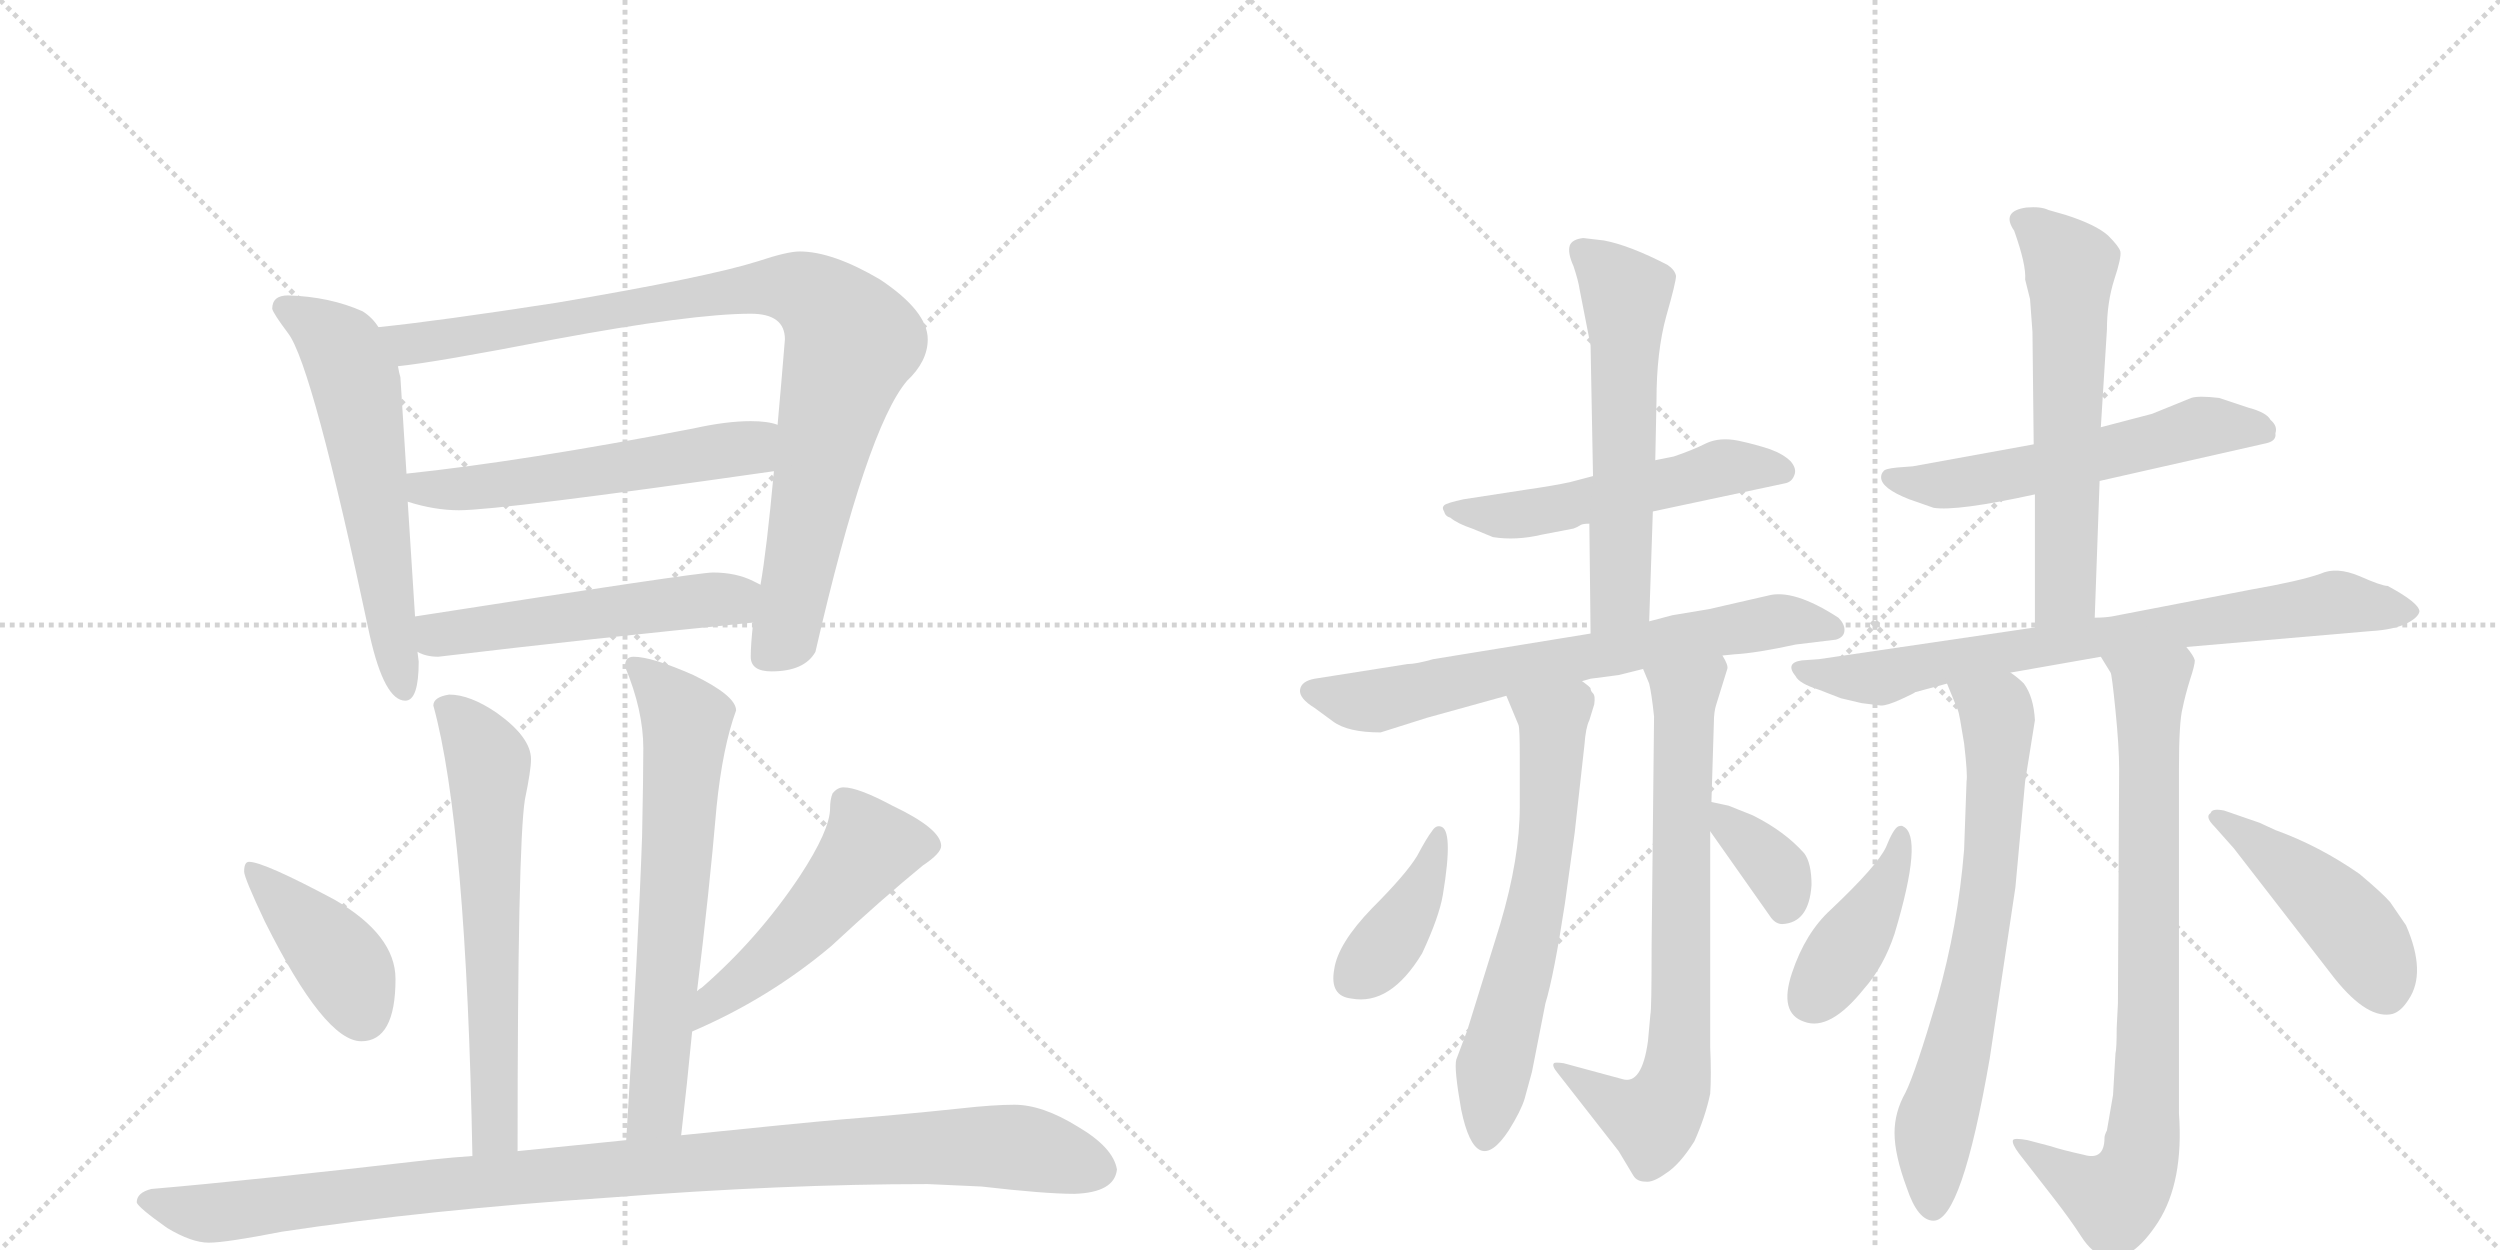 <svg version="1.1" viewBox="0 0 2048 1024" xmlns="http://www.w3.org/2000/svg">
  <g stroke="lightgray" stroke-dasharray="1,1" stroke-width="1" transform="scale(4, 4)">
    <line x1="0" y1="0" x2="256" y2="256"></line>
    <line x1="256" y1="0" x2="0" y2="256"></line>
    <line x1="128" y1="0" x2="128" y2="256"></line>
    <line x1="0" y1="128" x2="256" y2="128"></line>
    <line x1="256" y1="0" x2="512" y2="256"></line>
    <line x1="512" y1="0" x2="256" y2="256"></line>
    <line x1="384" y1="0" x2="384" y2="256"></line>
    <line x1="256" y1="128" x2="512" y2="128"></line>
  </g>
<g transform="scale(1, -1) translate(0, -850)">
   <style type="text/css">
    @keyframes keyframes0 {
      from {
       stroke: black;
       stroke-dashoffset: 598;
       stroke-width: 128;
       }
       66% {
       animation-timing-function: step-end;
       stroke: black;
       stroke-dashoffset: 0;
       stroke-width: 128;
       }
       to {
       stroke: black;
       stroke-width: 1024;
       }
       }
       #make-me-a-hanzi-animation-0 {
         animation: keyframes0 0.737s both;
         animation-delay: 0s;
         animation-timing-function: linear;
       }
    @keyframes keyframes1 {
      from {
       stroke: black;
       stroke-dashoffset: 930;
       stroke-width: 128;
       }
       75% {
       animation-timing-function: step-end;
       stroke: black;
       stroke-dashoffset: 0;
       stroke-width: 128;
       }
       to {
       stroke: black;
       stroke-width: 1024;
       }
       }
       #make-me-a-hanzi-animation-1 {
         animation: keyframes1 1.007s both;
         animation-delay: 0.737s;
         animation-timing-function: linear;
       }
    @keyframes keyframes2 {
      from {
       stroke: black;
       stroke-dashoffset: 557;
       stroke-width: 128;
       }
       64% {
       animation-timing-function: step-end;
       stroke: black;
       stroke-dashoffset: 0;
       stroke-width: 128;
       }
       to {
       stroke: black;
       stroke-width: 1024;
       }
       }
       #make-me-a-hanzi-animation-2 {
         animation: keyframes2 0.703s both;
         animation-delay: 1.743s;
         animation-timing-function: linear;
       }
    @keyframes keyframes3 {
      from {
       stroke: black;
       stroke-dashoffset: 527;
       stroke-width: 128;
       }
       63% {
       animation-timing-function: step-end;
       stroke: black;
       stroke-dashoffset: 0;
       stroke-width: 128;
       }
       to {
       stroke: black;
       stroke-width: 1024;
       }
       }
       #make-me-a-hanzi-animation-3 {
         animation: keyframes3 0.679s both;
         animation-delay: 2.447s;
         animation-timing-function: linear;
       }
    @keyframes keyframes4 {
      from {
       stroke: black;
       stroke-dashoffset: 631;
       stroke-width: 128;
       }
       67% {
       animation-timing-function: step-end;
       stroke: black;
       stroke-dashoffset: 0;
       stroke-width: 128;
       }
       to {
       stroke: black;
       stroke-width: 1024;
       }
       }
       #make-me-a-hanzi-animation-4 {
         animation: keyframes4 0.764s both;
         animation-delay: 3.126s;
         animation-timing-function: linear;
       }
    @keyframes keyframes5 {
      from {
       stroke: black;
       stroke-dashoffset: 656;
       stroke-width: 128;
       }
       68% {
       animation-timing-function: step-end;
       stroke: black;
       stroke-dashoffset: 0;
       stroke-width: 128;
       }
       to {
       stroke: black;
       stroke-width: 1024;
       }
       }
       #make-me-a-hanzi-animation-5 {
         animation: keyframes5 0.784s both;
         animation-delay: 3.889s;
         animation-timing-function: linear;
       }
    @keyframes keyframes6 {
      from {
       stroke: black;
       stroke-dashoffset: 407;
       stroke-width: 128;
       }
       57% {
       animation-timing-function: step-end;
       stroke: black;
       stroke-dashoffset: 0;
       stroke-width: 128;
       }
       to {
       stroke: black;
       stroke-width: 1024;
       }
       }
       #make-me-a-hanzi-animation-6 {
         animation: keyframes6 0.581s both;
         animation-delay: 4.673s;
         animation-timing-function: linear;
       }
    @keyframes keyframes7 {
      from {
       stroke: black;
       stroke-dashoffset: 507;
       stroke-width: 128;
       }
       62% {
       animation-timing-function: step-end;
       stroke: black;
       stroke-dashoffset: 0;
       stroke-width: 128;
       }
       to {
       stroke: black;
       stroke-width: 1024;
       }
       }
       #make-me-a-hanzi-animation-7 {
         animation: keyframes7 0.663s both;
         animation-delay: 5.254s;
         animation-timing-function: linear;
       }
    @keyframes keyframes8 {
      from {
       stroke: black;
       stroke-dashoffset: 1043;
       stroke-width: 128;
       }
       77% {
       animation-timing-function: step-end;
       stroke: black;
       stroke-dashoffset: 0;
       stroke-width: 128;
       }
       to {
       stroke: black;
       stroke-width: 1024;
       }
       }
       #make-me-a-hanzi-animation-8 {
         animation: keyframes8 1.099s both;
         animation-delay: 5.917s;
         animation-timing-function: linear;
       }
    @keyframes keyframes9 {
      from {
       stroke: black;
       stroke-dashoffset: 534;
       stroke-width: 128;
       }
       63% {
       animation-timing-function: step-end;
       stroke: black;
       stroke-dashoffset: 0;
       stroke-width: 128;
       }
       to {
       stroke: black;
       stroke-width: 1024;
       }
       }
       #make-me-a-hanzi-animation-9 {
         animation: keyframes9 0.685s both;
         animation-delay: 7.016s;
         animation-timing-function: linear;
       }
    @keyframes keyframes10 {
      from {
       stroke: black;
       stroke-dashoffset: 584;
       stroke-width: 128;
       }
       66% {
       animation-timing-function: step-end;
       stroke: black;
       stroke-dashoffset: 0;
       stroke-width: 128;
       }
       to {
       stroke: black;
       stroke-width: 1024;
       }
       }
       #make-me-a-hanzi-animation-10 {
         animation: keyframes10 0.725s both;
         animation-delay: 7.7s;
         animation-timing-function: linear;
       }
    @keyframes keyframes11 {
      from {
       stroke: black;
       stroke-dashoffset: 690;
       stroke-width: 128;
       }
       69% {
       animation-timing-function: step-end;
       stroke: black;
       stroke-dashoffset: 0;
       stroke-width: 128;
       }
       to {
       stroke: black;
       stroke-width: 1024;
       }
       }
       #make-me-a-hanzi-animation-11 {
         animation: keyframes11 0.812s both;
         animation-delay: 8.425s;
         animation-timing-function: linear;
       }
    @keyframes keyframes12 {
      from {
       stroke: black;
       stroke-dashoffset: 629;
       stroke-width: 128;
       }
       67% {
       animation-timing-function: step-end;
       stroke: black;
       stroke-dashoffset: 0;
       stroke-width: 128;
       }
       to {
       stroke: black;
       stroke-width: 1024;
       }
       }
       #make-me-a-hanzi-animation-12 {
         animation: keyframes12 0.762s both;
         animation-delay: 9.237s;
         animation-timing-function: linear;
       }
    @keyframes keyframes13 {
      from {
       stroke: black;
       stroke-dashoffset: 732;
       stroke-width: 128;
       }
       70% {
       animation-timing-function: step-end;
       stroke: black;
       stroke-dashoffset: 0;
       stroke-width: 128;
       }
       to {
       stroke: black;
       stroke-width: 1024;
       }
       }
       #make-me-a-hanzi-animation-13 {
         animation: keyframes13 0.846s both;
         animation-delay: 9.999s;
         animation-timing-function: linear;
       }
    @keyframes keyframes14 {
      from {
       stroke: black;
       stroke-dashoffset: 396;
       stroke-width: 128;
       }
       56% {
       animation-timing-function: step-end;
       stroke: black;
       stroke-dashoffset: 0;
       stroke-width: 128;
       }
       to {
       stroke: black;
       stroke-width: 1024;
       }
       }
       #make-me-a-hanzi-animation-14 {
         animation: keyframes14 0.572s both;
         animation-delay: 10.845s;
         animation-timing-function: linear;
       }
    @keyframes keyframes15 {
      from {
       stroke: black;
       stroke-dashoffset: 355;
       stroke-width: 128;
       }
       54% {
       animation-timing-function: step-end;
       stroke: black;
       stroke-dashoffset: 0;
       stroke-width: 128;
       }
       to {
       stroke: black;
       stroke-width: 1024;
       }
       }
       #make-me-a-hanzi-animation-15 {
         animation: keyframes15 0.539s both;
         animation-delay: 11.417s;
         animation-timing-function: linear;
       }
    @keyframes keyframes16 {
      from {
       stroke: black;
       stroke-dashoffset: 565;
       stroke-width: 128;
       }
       65% {
       animation-timing-function: step-end;
       stroke: black;
       stroke-dashoffset: 0;
       stroke-width: 128;
       }
       to {
       stroke: black;
       stroke-width: 1024;
       }
       }
       #make-me-a-hanzi-animation-16 {
         animation: keyframes16 0.71s both;
         animation-delay: 11.956s;
         animation-timing-function: linear;
       }
    @keyframes keyframes17 {
      from {
       stroke: black;
       stroke-dashoffset: 606;
       stroke-width: 128;
       }
       66% {
       animation-timing-function: step-end;
       stroke: black;
       stroke-dashoffset: 0;
       stroke-width: 128;
       }
       to {
       stroke: black;
       stroke-width: 1024;
       }
       }
       #make-me-a-hanzi-animation-17 {
         animation: keyframes17 0.743s both;
         animation-delay: 12.666s;
         animation-timing-function: linear;
       }
    @keyframes keyframes18 {
      from {
       stroke: black;
       stroke-dashoffset: 755;
       stroke-width: 128;
       }
       71% {
       animation-timing-function: step-end;
       stroke: black;
       stroke-dashoffset: 0;
       stroke-width: 128;
       }
       to {
       stroke: black;
       stroke-width: 1024;
       }
       }
       #make-me-a-hanzi-animation-18 {
         animation: keyframes18 0.864s both;
         animation-delay: 13.409s;
         animation-timing-function: linear;
       }
    @keyframes keyframes19 {
      from {
       stroke: black;
       stroke-dashoffset: 705;
       stroke-width: 128;
       }
       70% {
       animation-timing-function: step-end;
       stroke: black;
       stroke-dashoffset: 0;
       stroke-width: 128;
       }
       to {
       stroke: black;
       stroke-width: 1024;
       }
       }
       #make-me-a-hanzi-animation-19 {
         animation: keyframes19 0.824s both;
         animation-delay: 14.273s;
         animation-timing-function: linear;
       }
    @keyframes keyframes20 {
      from {
       stroke: black;
       stroke-dashoffset: 810;
       stroke-width: 128;
       }
       73% {
       animation-timing-function: step-end;
       stroke: black;
       stroke-dashoffset: 0;
       stroke-width: 128;
       }
       to {
       stroke: black;
       stroke-width: 1024;
       }
       }
       #make-me-a-hanzi-animation-20 {
         animation: keyframes20 0.909s both;
         animation-delay: 15.097s;
         animation-timing-function: linear;
       }
    @keyframes keyframes21 {
      from {
       stroke: black;
       stroke-dashoffset: 412;
       stroke-width: 128;
       }
       57% {
       animation-timing-function: step-end;
       stroke: black;
       stroke-dashoffset: 0;
       stroke-width: 128;
       }
       to {
       stroke: black;
       stroke-width: 1024;
       }
       }
       #make-me-a-hanzi-animation-21 {
         animation: keyframes21 0.585s both;
         animation-delay: 16.006s;
         animation-timing-function: linear;
       }
    @keyframes keyframes22 {
      from {
       stroke: black;
       stroke-dashoffset: 457;
       stroke-width: 128;
       }
       60% {
       animation-timing-function: step-end;
       stroke: black;
       stroke-dashoffset: 0;
       stroke-width: 128;
       }
       to {
       stroke: black;
       stroke-width: 1024;
       }
       }
       #make-me-a-hanzi-animation-22 {
         animation: keyframes22 0.622s both;
         animation-delay: 16.591s;
         animation-timing-function: linear;
       }
</style>
<path d="M 236 608 Q 223 608 223 597 Q 224 593 236 577 Q 256 551 303 329 Q 315 276 332 276 Q 343 276 343 308 L 342 316 L 340 345 L 334 439 L 333 462 L 328 541 Q 327 544 326 550 L 310 582 Q 305 590 297 595 Q 270 607 236 608 Z" fill="lightgray"></path> 
<path d="M 617 340 Q 615 322 615 312 Q 615 300 632 300 Q 659 300 668 316 Q 710 499 743 538 Q 760 554 760 572 Q 760 595 721 621 Q 682 644 655 644 Q 645 644 621 636 Q 580 623 456 602 Q 359 587 310 582 C 280 579 296 546 326 550 Q 356 553 454 572 Q 567 593 615 593 Q 643 593 643 572 Q 640 535 637 502 L 634 464 Q 628 399 623 371 L 617 340 Z" fill="lightgray"></path> 
<path d="M 334 439 Q 356 432 376 432 Q 410 432 634 464 C 664 468 666 495 637 502 Q 629 505 615 505 Q 595 505 568 499 Q 428 472 333 462 C 303 459 305 447 334 439 Z" fill="lightgray"></path> 
<path d="M 342 316 Q 349 312 359 312 Q 485 327 617 340 C 647 343 650 358 623 371 Q 621 372 617 374 Q 603 381 584 381 Q 571 381 340 345 C 310 340 314 326 342 316 Z" fill="lightgray"></path> 
<path d="M 424 -93 Q 424 157 430 195 Q 435 219 435 228 Q 435 246 407 266 Q 385 281 368 281 Q 355 279 355 272 Q 382 174 387 -97 C 388 -127 424 -123 424 -93 Z" fill="lightgray"></path> 
<path d="M 571 38 Q 581 119 587 189 Q 592 238 603 268 Q 603 280 568 297 Q 534 312 519 312 Q 512 312 512 304 Q 527 268 527 237 Q 527 214 526 165 Q 523 78 513 -84 C 511 -114 555 -110 558 -80 Q 563 -37 567 5 L 571 38 Z" fill="lightgray"></path> 
<path d="M 204 144 Q 200 144 200 136 Q 200 131 217 95 Q 266 -3 296 -3 Q 324 -3 324 48 Q 324 84 274 113 Q 216 144 204 144 Z" fill="lightgray"></path> 
<path d="M 691 205 Q 686 205 682 200 Q 680 195 680 188 Q 680 170 655 132 Q 621 81 575 41 Q 573 40 571 38 C 548 19 540 -7 567 5 Q 630 32 681 75 Q 723 114 756 141 Q 771 151 771 157 Q 771 171 731 190 Q 703 205 691 205 Z" fill="lightgray"></path> 
<path d="M 513 -84 Q 474 -88 424 -93 L 387 -97 Q 372 -98 353 -100 Q 206 -117 124 -124 Q 112 -127 112 -135 Q 113 -139 137 -156 Q 157 -168 171 -168 Q 185 -168 231 -159 Q 350 -141 500 -131 Q 642 -120 760 -120 L 804 -122 Q 856 -128 880 -128 Q 913 -127 915 -108 Q 912 -90 883 -73 Q 854 -55 831 -55 Q 814 -55 787 -58 Q 740 -63 690 -67 Q 655 -70 558 -80 L 513 -84 Z" fill="lightgray"></path> 
<path d="M 1354 431 L 1462 454 Q 1468 455 1470 461 Q 1472 466 1467 472 Q 1461 478 1450 482 Q 1438 486 1424 489 Q 1409 492 1398 487 Q 1386 481 1371 476 L 1356 473 L 1305 460 L 1286 455 Q 1272 452 1251 449 L 1199 441 Q 1185 438 1183 436 Q 1181 434 1183 431 Q 1184 427 1188 426 Q 1194 421 1206 417 L 1223 410 Q 1242 407 1263 412 L 1289 417 Q 1292 418 1295 420 Q 1297 421 1302 421 L 1354 431 Z" fill="lightgray"></path> 
<path d="M 1351 341 L 1354 431 L 1356 473 L 1357 522 Q 1357 562 1365 591 Q 1373 619 1373 624 Q 1372 629 1366 633 Q 1335 649 1314 653 L 1297 655 Q 1288 654 1286 649 Q 1284 643 1289 632 Q 1293 620 1294 613 L 1303 567 L 1305 460 L 1302 421 L 1303 331 C 1303 301 1350 311 1351 341 Z" fill="lightgray"></path> 
<path d="M 1411 313 L 1421 314 Q 1439 315 1471 322 L 1504 326 Q 1511 328 1511 334 Q 1511 339 1506 344 Q 1469 368 1448 362 L 1400 351 L 1370 346 L 1351 341 L 1303 331 L 1174 310 Q 1160 306 1153 306 L 1077 294 Q 1066 292 1065 285 Q 1064 278 1077 270 L 1092 259 Q 1104 250 1131 250 L 1169 262 L 1234 280 L 1296 292 L 1303 294 L 1326 297 L 1346 302 L 1411 313 Z" fill="lightgray"></path> 
<path d="M 1234 280 L 1244 256 Q 1245 253 1245 231 L 1245 189 Q 1245 147 1229 93 L 1202 6 L 1193 -18 Q 1191 -25 1197 -59 Q 1209 -117 1236 -76 Q 1246 -60 1249 -50 L 1255 -28 L 1266 28 Q 1273 51 1282 110 L 1290 168 L 1298 240 Q 1299 254 1302 260 L 1306 273 Q 1307 280 1305 282 Q 1303 284 1303 286 Q 1303 287 1296 292 C 1276 314 1222 308 1234 280 Z" fill="lightgray"></path> 
<path d="M 1402 193 L 1404 258 Q 1404 267 1406 273 L 1415 302 Q 1416 305 1411 313 C 1405 342 1335 330 1346 302 L 1351 290 Q 1353 282 1355 263 L 1353 75 Q 1353 22 1352 19 L 1350 -3 Q 1345 -39 1329 -34 L 1281 -21 Q 1274 -20 1273 -21 Q 1271 -23 1276 -29 L 1326 -93 L 1338 -113 Q 1341 -118 1348 -118 Q 1354 -119 1365 -111 Q 1376 -104 1388 -85 Q 1397 -65 1401 -46 Q 1402 -31 1401 -8 L 1401 169 L 1402 193 Z" fill="lightgray"></path> 
<path d="M 1180 173 Q 1176 174 1173 169 Q 1169 164 1161 149 Q 1152 134 1124 106 Q 1096 77 1093 56 Q 1089 34 1107 32 Q 1139 26 1165 69 Q 1179 99 1182 117 Q 1191 171 1180 173 Z" fill="lightgray"></path> 
<path d="M 1484 125 Q 1484 143 1478 151 Q 1462 169 1436 182 L 1416 190 L 1402 193 C 1381 198 1384 194 1401 169 L 1451 98 Q 1455 93 1460 93 Q 1482 94 1484 125 Z" fill="lightgray"></path> 
<path d="M 1720 456 L 1857 487 Q 1865 489 1864 495 Q 1866 501 1860 506 Q 1857 512 1842 516 L 1818 524 Q 1801 526 1795 524 L 1763 511 L 1721 500 L 1666 486 L 1567 468 L 1554 467 Q 1544 466 1543 464 Q 1541 462 1541 459 Q 1541 450 1564 441 L 1584 434 Q 1603 431 1667 445 L 1720 456 Z" fill="lightgray"></path> 
<path d="M 1716 344 L 1720 456 L 1721 500 L 1726 580 Q 1726 602 1732 621 Q 1738 639 1737 644 Q 1736 648 1727 657 Q 1717 666 1692 674 L 1678 678 Q 1672 681 1660 680 Q 1639 677 1650 661 Q 1660 633 1659 621 L 1663 605 L 1665 578 L 1666 486 L 1667 445 L 1667 336 C 1667 306 1715 314 1716 344 Z" fill="lightgray"></path> 
<path d="M 1791 320 L 1942 333 Q 1960 334 1971 339 Q 1981 344 1982 349 Q 1982 356 1956 370 Q 1951 370 1933 378 Q 1914 386 1901 380 Q 1884 374 1844 367 L 1730 345 Q 1724 344 1716 344 L 1667 336 L 1490 310 L 1476 309 Q 1462 307 1471 296 Q 1474 290 1490 285 L 1508 278 L 1525 274 L 1541 272 Q 1546 272 1557 277 Q 1568 282 1569 283 L 1595 290 L 1647 299 L 1721 312 L 1791 320 Z" fill="lightgray"></path> 
<path d="M 1595 290 L 1604 268 Q 1605 266 1609 241 Q 1612 215 1611 210 L 1609 154 Q 1604 92 1587 32 Q 1569 -29 1561 -45 Q 1552 -61 1552 -78 Q 1552 -96 1562 -123 Q 1571 -150 1584 -150 Q 1607 -150 1630 -17 L 1651 123 L 1659 210 L 1667 260 Q 1666 279 1658 290 Q 1653 295 1647 299 C 1624 318 1584 318 1595 290 Z" fill="lightgray"></path> 
<path d="M 1731 -47 L 1726 -76 Q 1724 -80 1724 -82 Q 1724 -101 1707 -96 Q 1689 -92 1680 -89 L 1661 -84 Q 1650 -82 1649 -84 Q 1648 -87 1654 -95 L 1682 -131 Q 1696 -149 1705 -163 Q 1714 -177 1725 -180 Q 1746 -185 1768 -151 Q 1789 -118 1785 -62 L 1785 220 Q 1785 259 1788 270 Q 1790 280 1794 293 Q 1798 305 1798 309 Q 1797 313 1791 320 C 1780 348 1707 338 1721 312 L 1729 299 Q 1730 298 1733 268 Q 1736 238 1736 220 L 1735 28 L 1734 8 Q 1734 -9 1733 -13 L 1731 -47 Z" fill="lightgray"></path> 
<path d="M 1559 173 Q 1558 174 1555 173 Q 1551 171 1545 156 Q 1538 141 1500 105 Q 1479 86 1468 53 Q 1457 20 1478 13 Q 1499 5 1527 40 Q 1543 58 1552 85 Q 1576 165 1559 173 Z" fill="lightgray"></path> 
<path d="M 1814 173 L 1830 155 L 1909 53 Q 1937 16 1958 19 Q 1966 20 1973 31 Q 1988 53 1971 92 L 1958 111 Q 1952 118 1933 134 Q 1900 157 1864 170 L 1851 176 L 1822 186 Q 1812 188 1811 184 Q 1806 181 1814 173 Z" fill="lightgray"></path> 
      <clipPath id="make-me-a-hanzi-clip-0">
      <path d="M 236 608 Q 223 608 223 597 Q 224 593 236 577 Q 256 551 303 329 Q 315 276 332 276 Q 343 276 343 308 L 342 316 L 340 345 L 334 439 L 333 462 L 328 541 Q 327 544 326 550 L 310 582 Q 305 590 297 595 Q 270 607 236 608 Z" fill="lightgray"></path>
      </clipPath>
      <path clip-path="url(#make-me-a-hanzi-clip-0)" d="M 233 598 L 279 565 L 293 531 L 331 285 " fill="none" id="make-me-a-hanzi-animation-0" stroke-dasharray="470 940" stroke-linecap="round"></path>

      <clipPath id="make-me-a-hanzi-clip-1">
      <path d="M 617 340 Q 615 322 615 312 Q 615 300 632 300 Q 659 300 668 316 Q 710 499 743 538 Q 760 554 760 572 Q 760 595 721 621 Q 682 644 655 644 Q 645 644 621 636 Q 580 623 456 602 Q 359 587 310 582 C 280 579 296 546 326 550 Q 356 553 454 572 Q 567 593 615 593 Q 643 593 643 572 Q 640 535 637 502 L 634 464 Q 628 399 623 371 L 617 340 Z" fill="lightgray"></path>
      </clipPath>
      <path clip-path="url(#make-me-a-hanzi-clip-1)" d="M 316 578 L 336 568 L 357 570 L 635 615 L 673 603 L 697 568 L 673 480 L 645 334 L 628 313 " fill="none" id="make-me-a-hanzi-animation-1" stroke-dasharray="802 1604" stroke-linecap="round"></path>

      <clipPath id="make-me-a-hanzi-clip-2">
      <path d="M 334 439 Q 356 432 376 432 Q 410 432 634 464 C 664 468 666 495 637 502 Q 629 505 615 505 Q 595 505 568 499 Q 428 472 333 462 C 303 459 305 447 334 439 Z" fill="lightgray"></path>
      </clipPath>
      <path clip-path="url(#make-me-a-hanzi-clip-2)" d="M 340 457 L 348 449 L 406 452 L 613 482 L 631 496 " fill="none" id="make-me-a-hanzi-animation-2" stroke-dasharray="429 858" stroke-linecap="round"></path>

      <clipPath id="make-me-a-hanzi-clip-3">
      <path d="M 342 316 Q 349 312 359 312 Q 485 327 617 340 C 647 343 650 358 623 371 Q 621 372 617 374 Q 603 381 584 381 Q 571 381 340 345 C 310 340 314 326 342 316 Z" fill="lightgray"></path>
      </clipPath>
      <path clip-path="url(#make-me-a-hanzi-clip-3)" d="M 349 324 L 384 336 L 616 364 " fill="none" id="make-me-a-hanzi-animation-3" stroke-dasharray="399 798" stroke-linecap="round"></path>

      <clipPath id="make-me-a-hanzi-clip-4">
      <path d="M 424 -93 Q 424 157 430 195 Q 435 219 435 228 Q 435 246 407 266 Q 385 281 368 281 Q 355 279 355 272 Q 382 174 387 -97 C 388 -127 424 -123 424 -93 Z" fill="lightgray"></path>
      </clipPath>
      <path clip-path="url(#make-me-a-hanzi-clip-4)" d="M 366 270 L 400 226 L 407 -55 L 406 -75 L 392 -86 " fill="none" id="make-me-a-hanzi-animation-4" stroke-dasharray="503 1006" stroke-linecap="round"></path>

      <clipPath id="make-me-a-hanzi-clip-5">
      <path d="M 571 38 Q 581 119 587 189 Q 592 238 603 268 Q 603 280 568 297 Q 534 312 519 312 Q 512 312 512 304 Q 527 268 527 237 Q 527 214 526 165 Q 523 78 513 -84 C 511 -114 555 -110 558 -80 Q 563 -37 567 5 L 571 38 Z" fill="lightgray"></path>
      </clipPath>
      <path clip-path="url(#make-me-a-hanzi-clip-5)" d="M 522 302 L 562 259 L 541 -28 L 537 -58 L 520 -74 " fill="none" id="make-me-a-hanzi-animation-5" stroke-dasharray="528 1056" stroke-linecap="round"></path>

      <clipPath id="make-me-a-hanzi-clip-6">
      <path d="M 204 144 Q 200 144 200 136 Q 200 131 217 95 Q 266 -3 296 -3 Q 324 -3 324 48 Q 324 84 274 113 Q 216 144 204 144 Z" fill="lightgray"></path>
      </clipPath>
      <path clip-path="url(#make-me-a-hanzi-clip-6)" d="M 206 138 L 273 70 L 297 20 " fill="none" id="make-me-a-hanzi-animation-6" stroke-dasharray="279 558" stroke-linecap="round"></path>

      <clipPath id="make-me-a-hanzi-clip-7">
      <path d="M 691 205 Q 686 205 682 200 Q 680 195 680 188 Q 680 170 655 132 Q 621 81 575 41 Q 573 40 571 38 C 548 19 540 -7 567 5 Q 630 32 681 75 Q 723 114 756 141 Q 771 151 771 157 Q 771 171 731 190 Q 703 205 691 205 Z" fill="lightgray"></path>
      </clipPath>
      <path clip-path="url(#make-me-a-hanzi-clip-7)" d="M 761 158 L 712 155 L 659 91 L 591 35 L 573 10 " fill="none" id="make-me-a-hanzi-animation-7" stroke-dasharray="379 758" stroke-linecap="round"></path>

      <clipPath id="make-me-a-hanzi-clip-8">
      <path d="M 513 -84 Q 474 -88 424 -93 L 387 -97 Q 372 -98 353 -100 Q 206 -117 124 -124 Q 112 -127 112 -135 Q 113 -139 137 -156 Q 157 -168 171 -168 Q 185 -168 231 -159 Q 350 -141 500 -131 Q 642 -120 760 -120 L 804 -122 Q 856 -128 880 -128 Q 913 -127 915 -108 Q 912 -90 883 -73 Q 854 -55 831 -55 Q 814 -55 787 -58 Q 740 -63 690 -67 Q 655 -70 558 -80 L 513 -84 Z" fill="lightgray"></path>
      </clipPath>
      <path clip-path="url(#make-me-a-hanzi-clip-8)" d="M 118 -134 L 174 -144 L 434 -113 L 769 -90 L 834 -90 L 899 -107 " fill="none" id="make-me-a-hanzi-animation-8" stroke-dasharray="915 1830" stroke-linecap="round"></path>

      <clipPath id="make-me-a-hanzi-clip-9">
      <path d="M 1354 431 L 1462 454 Q 1468 455 1470 461 Q 1472 466 1467 472 Q 1461 478 1450 482 Q 1438 486 1424 489 Q 1409 492 1398 487 Q 1386 481 1371 476 L 1356 473 L 1305 460 L 1286 455 Q 1272 452 1251 449 L 1199 441 Q 1185 438 1183 436 Q 1181 434 1183 431 Q 1184 427 1188 426 Q 1194 421 1206 417 L 1223 410 Q 1242 407 1263 412 L 1289 417 Q 1292 418 1295 420 Q 1297 421 1302 421 L 1354 431 Z" fill="lightgray"></path>
      </clipPath>
      <path clip-path="url(#make-me-a-hanzi-clip-9)" d="M 1187 434 L 1225 427 L 1253 429 L 1409 467 L 1460 464 " fill="none" id="make-me-a-hanzi-animation-9" stroke-dasharray="406 812" stroke-linecap="round"></path>

      <clipPath id="make-me-a-hanzi-clip-10">
      <path d="M 1351 341 L 1354 431 L 1356 473 L 1357 522 Q 1357 562 1365 591 Q 1373 619 1373 624 Q 1372 629 1366 633 Q 1335 649 1314 653 L 1297 655 Q 1288 654 1286 649 Q 1284 643 1289 632 Q 1293 620 1294 613 L 1303 567 L 1305 460 L 1302 421 L 1303 331 C 1303 301 1350 311 1351 341 Z" fill="lightgray"></path>
      </clipPath>
      <path clip-path="url(#make-me-a-hanzi-clip-10)" d="M 1295 645 L 1332 608 L 1327 361 L 1308 339 " fill="none" id="make-me-a-hanzi-animation-10" stroke-dasharray="456 912" stroke-linecap="round"></path>

      <clipPath id="make-me-a-hanzi-clip-11">
      <path d="M 1411 313 L 1421 314 Q 1439 315 1471 322 L 1504 326 Q 1511 328 1511 334 Q 1511 339 1506 344 Q 1469 368 1448 362 L 1400 351 L 1370 346 L 1351 341 L 1303 331 L 1174 310 Q 1160 306 1153 306 L 1077 294 Q 1066 292 1065 285 Q 1064 278 1077 270 L 1092 259 Q 1104 250 1131 250 L 1169 262 L 1234 280 L 1296 292 L 1303 294 L 1326 297 L 1346 302 L 1411 313 Z" fill="lightgray"></path>
      </clipPath>
      <path clip-path="url(#make-me-a-hanzi-clip-11)" d="M 1075 284 L 1124 275 L 1462 342 L 1501 335 " fill="none" id="make-me-a-hanzi-animation-11" stroke-dasharray="562 1124" stroke-linecap="round"></path>

      <clipPath id="make-me-a-hanzi-clip-12">
      <path d="M 1234 280 L 1244 256 Q 1245 253 1245 231 L 1245 189 Q 1245 147 1229 93 L 1202 6 L 1193 -18 Q 1191 -25 1197 -59 Q 1209 -117 1236 -76 Q 1246 -60 1249 -50 L 1255 -28 L 1266 28 Q 1273 51 1282 110 L 1290 168 L 1298 240 Q 1299 254 1302 260 L 1306 273 Q 1307 280 1305 282 Q 1303 284 1303 286 Q 1303 287 1296 292 C 1276 314 1222 308 1234 280 Z" fill="lightgray"></path>
      </clipPath>
      <path clip-path="url(#make-me-a-hanzi-clip-12)" d="M 1243 277 L 1272 255 L 1271 221 L 1261 120 L 1224 -25 L 1219 -76 " fill="none" id="make-me-a-hanzi-animation-12" stroke-dasharray="501 1002" stroke-linecap="round"></path>

      <clipPath id="make-me-a-hanzi-clip-13">
      <path d="M 1402 193 L 1404 258 Q 1404 267 1406 273 L 1415 302 Q 1416 305 1411 313 C 1405 342 1335 330 1346 302 L 1351 290 Q 1353 282 1355 263 L 1353 75 Q 1353 22 1352 19 L 1350 -3 Q 1345 -39 1329 -34 L 1281 -21 Q 1274 -20 1273 -21 Q 1271 -23 1276 -29 L 1326 -93 L 1338 -113 Q 1341 -118 1348 -118 Q 1354 -119 1365 -111 Q 1376 -104 1388 -85 Q 1397 -65 1401 -46 Q 1402 -31 1401 -8 L 1401 169 L 1402 193 Z" fill="lightgray"></path>
      </clipPath>
      <path clip-path="url(#make-me-a-hanzi-clip-13)" d="M 1406 305 L 1379 274 L 1377 19 L 1371 -39 L 1354 -67 L 1321 -54 L 1277 -24 " fill="none" id="make-me-a-hanzi-animation-13" stroke-dasharray="604 1208" stroke-linecap="round"></path>

      <clipPath id="make-me-a-hanzi-clip-14">
      <path d="M 1180 173 Q 1176 174 1173 169 Q 1169 164 1161 149 Q 1152 134 1124 106 Q 1096 77 1093 56 Q 1089 34 1107 32 Q 1139 26 1165 69 Q 1179 99 1182 117 Q 1191 171 1180 173 Z" fill="lightgray"></path>
      </clipPath>
      <path clip-path="url(#make-me-a-hanzi-clip-14)" d="M 1179 167 L 1162 116 L 1137 77 L 1108 49 " fill="none" id="make-me-a-hanzi-animation-14" stroke-dasharray="268 536" stroke-linecap="round"></path>

      <clipPath id="make-me-a-hanzi-clip-15">
      <path d="M 1484 125 Q 1484 143 1478 151 Q 1462 169 1436 182 L 1416 190 L 1402 193 C 1381 198 1384 194 1401 169 L 1451 98 Q 1455 93 1460 93 Q 1482 94 1484 125 Z" fill="lightgray"></path>
      </clipPath>
      <path clip-path="url(#make-me-a-hanzi-clip-15)" d="M 1408 187 L 1457 136 L 1462 108 " fill="none" id="make-me-a-hanzi-animation-15" stroke-dasharray="227 454" stroke-linecap="round"></path>

      <clipPath id="make-me-a-hanzi-clip-16">
      <path d="M 1720 456 L 1857 487 Q 1865 489 1864 495 Q 1866 501 1860 506 Q 1857 512 1842 516 L 1818 524 Q 1801 526 1795 524 L 1763 511 L 1721 500 L 1666 486 L 1567 468 L 1554 467 Q 1544 466 1543 464 Q 1541 462 1541 459 Q 1541 450 1564 441 L 1584 434 Q 1603 431 1667 445 L 1720 456 Z" fill="lightgray"></path>
      </clipPath>
      <path clip-path="url(#make-me-a-hanzi-clip-16)" d="M 1550 458 L 1596 453 L 1802 500 L 1853 497 " fill="none" id="make-me-a-hanzi-animation-16" stroke-dasharray="437 874" stroke-linecap="round"></path>

      <clipPath id="make-me-a-hanzi-clip-17">
      <path d="M 1716 344 L 1720 456 L 1721 500 L 1726 580 Q 1726 602 1732 621 Q 1738 639 1737 644 Q 1736 648 1727 657 Q 1717 666 1692 674 L 1678 678 Q 1672 681 1660 680 Q 1639 677 1650 661 Q 1660 633 1659 621 L 1663 605 L 1665 578 L 1666 486 L 1667 445 L 1667 336 C 1667 306 1715 314 1716 344 Z" fill="lightgray"></path>
      </clipPath>
      <path clip-path="url(#make-me-a-hanzi-clip-17)" d="M 1657 669 L 1689 642 L 1696 628 L 1692 365 L 1672 344 " fill="none" id="make-me-a-hanzi-animation-17" stroke-dasharray="478 956" stroke-linecap="round"></path>

      <clipPath id="make-me-a-hanzi-clip-18">
      <path d="M 1791 320 L 1942 333 Q 1960 334 1971 339 Q 1981 344 1982 349 Q 1982 356 1956 370 Q 1951 370 1933 378 Q 1914 386 1901 380 Q 1884 374 1844 367 L 1730 345 Q 1724 344 1716 344 L 1667 336 L 1490 310 L 1476 309 Q 1462 307 1471 296 Q 1474 290 1490 285 L 1508 278 L 1525 274 L 1541 272 Q 1546 272 1557 277 Q 1568 282 1569 283 L 1595 290 L 1647 299 L 1721 312 L 1791 320 Z" fill="lightgray"></path>
      </clipPath>
      <path clip-path="url(#make-me-a-hanzi-clip-18)" d="M 1480 300 L 1540 295 L 1632 315 L 1912 356 L 1973 348 " fill="none" id="make-me-a-hanzi-animation-18" stroke-dasharray="627 1254" stroke-linecap="round"></path>

      <clipPath id="make-me-a-hanzi-clip-19">
      <path d="M 1595 290 L 1604 268 Q 1605 266 1609 241 Q 1612 215 1611 210 L 1609 154 Q 1604 92 1587 32 Q 1569 -29 1561 -45 Q 1552 -61 1552 -78 Q 1552 -96 1562 -123 Q 1571 -150 1584 -150 Q 1607 -150 1630 -17 L 1651 123 L 1659 210 L 1667 260 Q 1666 279 1658 290 Q 1653 295 1647 299 C 1624 318 1584 318 1595 290 Z" fill="lightgray"></path>
      </clipPath>
      <path clip-path="url(#make-me-a-hanzi-clip-19)" d="M 1602 287 L 1636 264 L 1636 220 L 1624 87 L 1601 -26 L 1585 -75 L 1583 -139 " fill="none" id="make-me-a-hanzi-animation-19" stroke-dasharray="577 1154" stroke-linecap="round"></path>

      <clipPath id="make-me-a-hanzi-clip-20">
      <path d="M 1731 -47 L 1726 -76 Q 1724 -80 1724 -82 Q 1724 -101 1707 -96 Q 1689 -92 1680 -89 L 1661 -84 Q 1650 -82 1649 -84 Q 1648 -87 1654 -95 L 1682 -131 Q 1696 -149 1705 -163 Q 1714 -177 1725 -180 Q 1746 -185 1768 -151 Q 1789 -118 1785 -62 L 1785 220 Q 1785 259 1788 270 Q 1790 280 1794 293 Q 1798 305 1798 309 Q 1797 313 1791 320 C 1780 348 1707 338 1721 312 L 1729 299 Q 1730 298 1733 268 Q 1736 238 1736 220 L 1735 28 L 1734 8 Q 1734 -9 1733 -13 L 1731 -47 Z" fill="lightgray"></path>
      </clipPath>
      <path clip-path="url(#make-me-a-hanzi-clip-20)" d="M 1729 308 L 1761 286 L 1755 -89 L 1744 -121 L 1733 -133 L 1655 -88 " fill="none" id="make-me-a-hanzi-animation-20" stroke-dasharray="682 1364" stroke-linecap="round"></path>

      <clipPath id="make-me-a-hanzi-clip-21">
      <path d="M 1559 173 Q 1558 174 1555 173 Q 1551 171 1545 156 Q 1538 141 1500 105 Q 1479 86 1468 53 Q 1457 20 1478 13 Q 1499 5 1527 40 Q 1543 58 1552 85 Q 1576 165 1559 173 Z" fill="lightgray"></path>
      </clipPath>
      <path clip-path="url(#make-me-a-hanzi-clip-21)" d="M 1557 167 L 1553 140 L 1534 103 L 1484 32 " fill="none" id="make-me-a-hanzi-animation-21" stroke-dasharray="284 568" stroke-linecap="round"></path>

      <clipPath id="make-me-a-hanzi-clip-22">
      <path d="M 1814 173 L 1830 155 L 1909 53 Q 1937 16 1958 19 Q 1966 20 1973 31 Q 1988 53 1971 92 L 1958 111 Q 1952 118 1933 134 Q 1900 157 1864 170 L 1851 176 L 1822 186 Q 1812 188 1811 184 Q 1806 181 1814 173 Z" fill="lightgray"></path>
      </clipPath>
      <path clip-path="url(#make-me-a-hanzi-clip-22)" d="M 1817 180 L 1916 102 L 1941 71 L 1954 38 " fill="none" id="make-me-a-hanzi-animation-22" stroke-dasharray="329 658" stroke-linecap="round"></path>

</g>
</svg>
